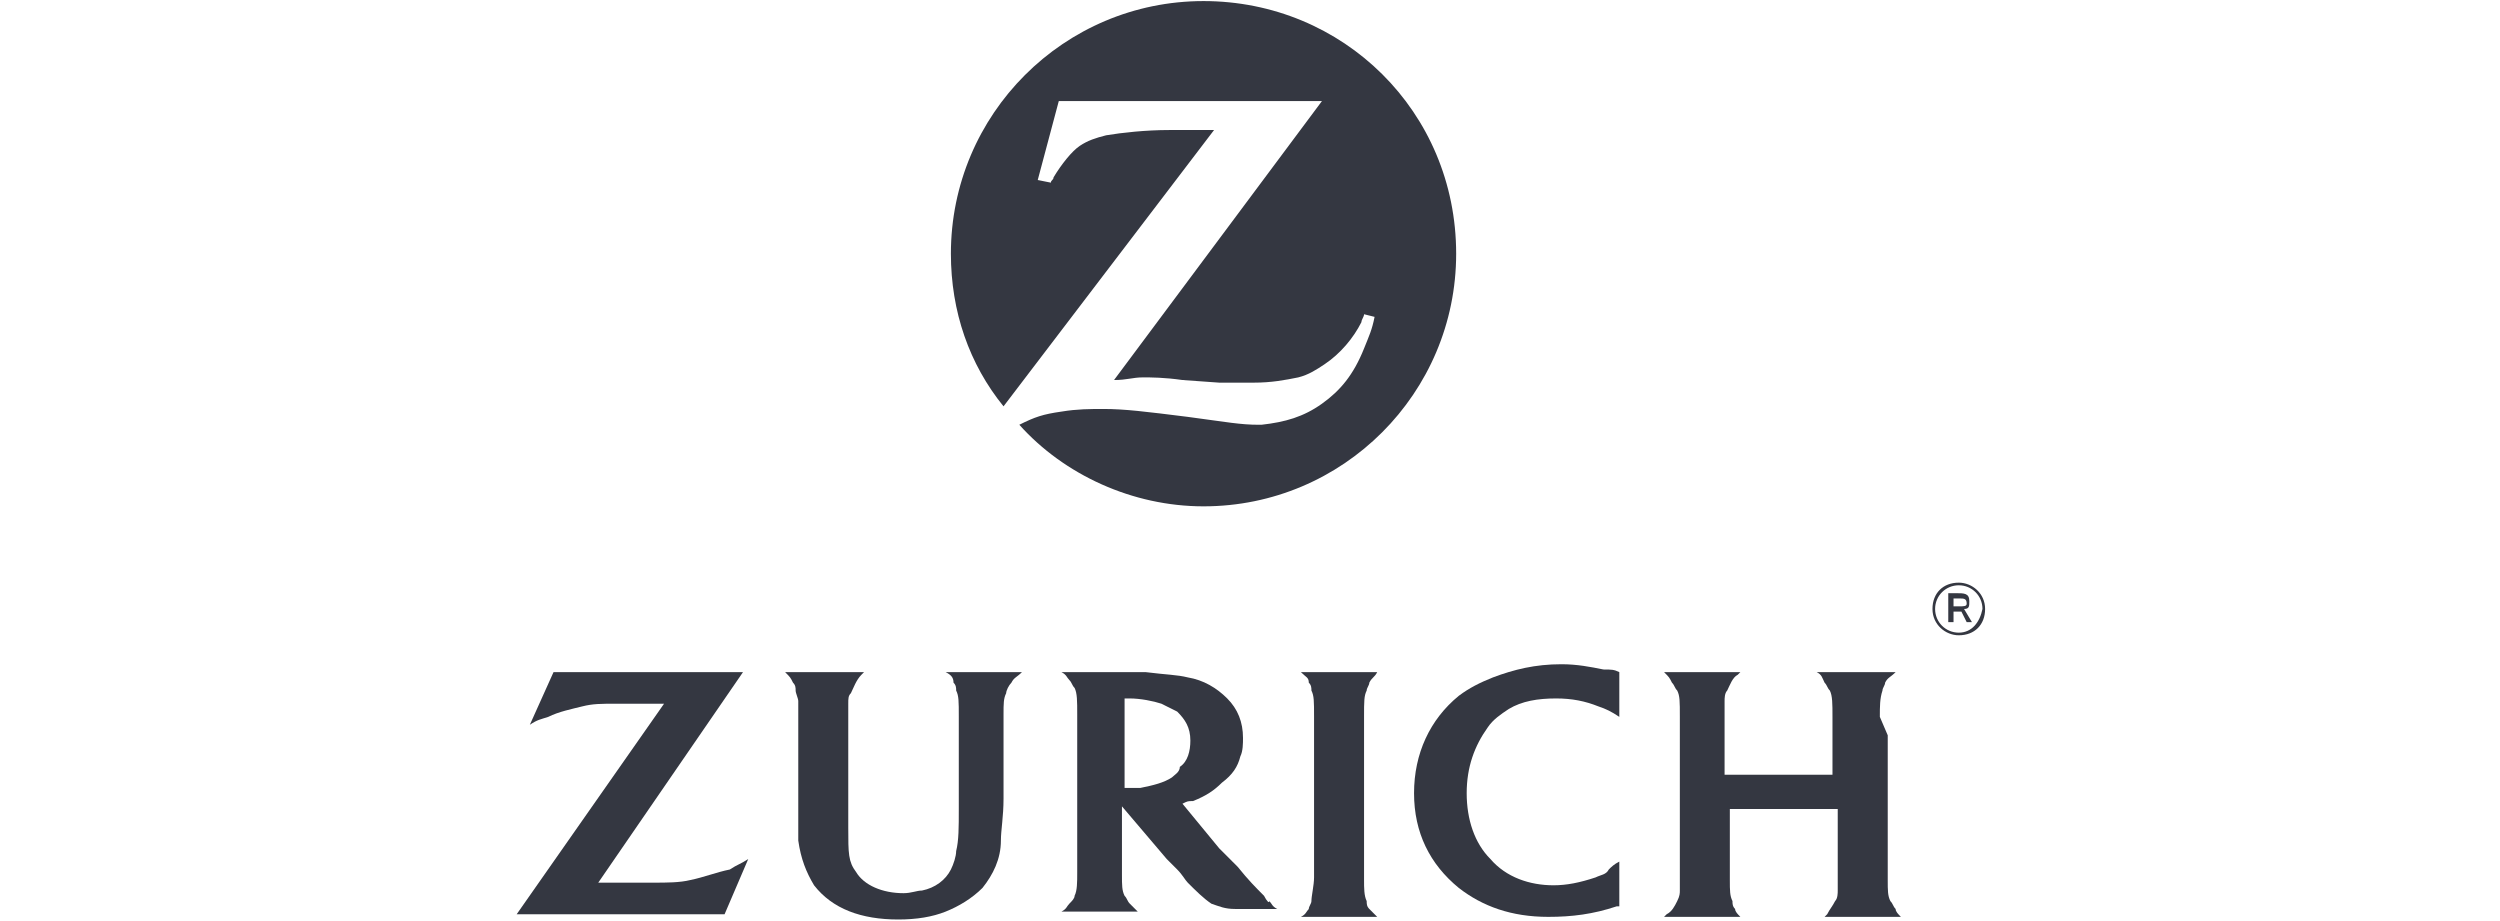 <?xml version="1.0" encoding="utf-8"?>
<!-- Generator: Adobe Illustrator 26.0.1, SVG Export Plug-In . SVG Version: 6.00 Build 0)  -->
<svg version="1.1" id="Layer_1" xmlns="http://www.w3.org/2000/svg" xmlns:xlink="http://www.w3.org/1999/xlink" x="0px" y="0px"
	 viewBox="0 0 95 35" style="enable-background:new 0 0 95 35;" xml:space="preserve">
<style type="text/css">
	.st0{fill:#343741;}
</style>
<g transform="translate(-93.466 -94.559)">
	<path class="st0" d="M139.2,94.6c-5.3,0-9.6,4.3-9.6,9.6c0,2.2,0.7,4.2,2,5.8l8-10.5h-1.7c-0.9,0-1.8,0.1-2.4,0.2
		c-0.4,0.1-0.7,0.2-1,0.4c-0.3,0.2-0.7,0.7-1,1.2c0,0.1-0.1,0.1-0.1,0.2l-0.5-0.1l0.8-3h10l-7.9,10.6c0.5,0,0.7-0.1,1.1-0.1
		c0.3,0,0.8,0,1.5,0.1l1.4,0.1c0.5,0,0.9,0,1.3,0c0.7,0,1.2-0.1,1.7-0.2c0.4-0.1,0.7-0.3,1-0.5c0.6-0.4,1.1-1,1.4-1.6
		c0-0.1,0.1-0.2,0.1-0.3l0.4,0.1c-0.1,0.5-0.2,0.7-0.4,1.2c-0.4,1-0.9,1.6-1.6,2.1c-0.7,0.5-1.4,0.7-2.3,0.8h-0.1
		c-0.7,0-1.2-0.1-2.7-0.3c-1.6-0.2-2.4-0.3-3.2-0.3c-0.5,0-1,0-1.6,0.1c-0.7,0.1-1,0.2-1.6,0.5c1.7,1.9,4.3,3.1,7,3.1
		c5.3,0,9.6-4.3,9.6-9.6C148.8,98.8,144.5,94.6,139.2,94.6"/>
	<path class="st0" d="M145.3,121.8c0-0.6,0-0.8,0.1-1c0-0.1,0.1-0.2,0.1-0.3c0.1-0.2,0.2-0.2,0.3-0.4h-2.9c0.2,0.2,0.3,0.2,0.3,0.4
		c0.1,0.1,0.1,0.2,0.1,0.3c0.1,0.2,0.1,0.4,0.1,1c0,0.3,0,0.5,0,0.6v5.5c0,0.3-0.1,0.7-0.1,0.9c0,0.1-0.1,0.2-0.1,0.3
		c-0.1,0.1-0.1,0.2-0.3,0.3h2.9c-0.1-0.1-0.2-0.2-0.3-0.3c-0.1-0.1-0.1-0.2-0.1-0.3c-0.1-0.2-0.1-0.5-0.1-0.8v-5.5L145.3,121.8"/>
	<path class="st0" d="M164.9,121.8c0-0.4,0-0.7,0.1-1c0-0.1,0.1-0.2,0.1-0.3c0.1-0.2,0.2-0.2,0.4-0.4h-3c0.2,0.1,0.2,0.2,0.3,0.4
		c0.1,0.1,0.1,0.2,0.2,0.3c0.1,0.2,0.1,0.5,0.1,1v2.2H159v-1.7c0-0.5,0-0.8,0-1.1c0-0.1,0-0.3,0.1-0.4c0.1-0.2,0.2-0.5,0.4-0.6
		c0,0,0.1-0.1,0.1-0.1h-2.9c0.2,0.2,0.2,0.2,0.3,0.4c0.1,0.1,0.1,0.2,0.2,0.3c0.1,0.2,0.1,0.4,0.1,1l0,0.6v5c0,0.5,0,0.7,0,1
		c0,0.1,0,0.2-0.1,0.4c-0.1,0.2-0.2,0.4-0.4,0.5c0,0-0.1,0.1-0.1,0.1h2.9c-0.1-0.1-0.2-0.2-0.2-0.3c-0.1-0.1-0.1-0.2-0.1-0.3
		c-0.1-0.2-0.1-0.4-0.1-0.8c0-0.2,0-0.4,0-0.5v-2.2h4.1v2.2c0,0.5,0,0.7,0,0.9c0,0.1,0,0.3-0.1,0.4c-0.1,0.2-0.2,0.3-0.3,0.5
		c0,0-0.1,0.1-0.1,0.1h2.9c-0.1-0.1-0.2-0.2-0.2-0.3c-0.1-0.1-0.1-0.2-0.2-0.3c-0.1-0.2-0.1-0.4-0.1-0.8c0-0.3,0-0.4,0-0.5l0-5
		L164.9,121.8"/>
	<path class="st0" d="M138,124.1c-0.3,0.2-0.7,0.3-1.2,0.4c-0.2,0-0.3,0-0.5,0c0,0-0.1,0-0.1,0v-3.4c0.1,0,0.2,0,0.2,0
		c0.4,0,0.9,0.1,1.2,0.2c0.2,0.1,0.4,0.2,0.6,0.3c0.3,0.3,0.5,0.6,0.5,1.1c0,0.4-0.1,0.8-0.4,1C138.3,123.9,138.1,124,138,124.1
		L138,124.1z M141.5,128.6c-0.3-0.3-0.6-0.6-1-1.1c-0.3-0.3-0.5-0.5-0.7-0.7l-1.4-1.7c0.2-0.1,0.2-0.1,0.4-0.1
		c0.5-0.2,0.8-0.4,1.1-0.7c0.4-0.3,0.6-0.6,0.7-1c0.1-0.2,0.1-0.5,0.1-0.7c0-0.6-0.2-1.1-0.6-1.5c-0.4-0.4-0.9-0.7-1.5-0.8
		c-0.4-0.1-0.8-0.1-1.6-0.2c-0.3,0-0.6,0-0.8,0h-2.4c0.2,0.1,0.2,0.2,0.3,0.3c0.1,0.1,0.1,0.2,0.2,0.3c0.1,0.2,0.1,0.5,0.1,1v6
		c0,0.4,0,0.7-0.1,0.9c0,0.1-0.1,0.2-0.2,0.3c-0.1,0.1-0.1,0.2-0.3,0.3h2.9c-0.1-0.1-0.2-0.2-0.3-0.3c-0.1-0.1-0.1-0.2-0.2-0.3
		c-0.1-0.2-0.1-0.4-0.1-0.8c0-0.1,0-0.3,0-0.5v-2.1l1.7,2c0.1,0.1,0.2,0.2,0.4,0.4c0.2,0.2,0.3,0.4,0.4,0.5c0.3,0.3,0.6,0.6,0.9,0.8
		c0.3,0.1,0.5,0.2,0.9,0.2c0.1,0,0.3,0,0.5,0h1.1c-0.2-0.1-0.2-0.2-0.3-0.3C141.7,128.9,141.6,128.8,141.5,128.6"/>
	<path class="st0" d="M154.1,127.9c-0.6,0.2-1.1,0.3-1.6,0.3c-0.9,0-1.8-0.3-2.4-1c-0.6-0.6-0.9-1.5-0.9-2.5c0-1,0.3-1.8,0.8-2.5
		c0.2-0.3,0.5-0.5,0.8-0.7c0.5-0.3,1.1-0.4,1.8-0.4c0.6,0,1.1,0.1,1.6,0.3c0.3,0.1,0.5,0.2,0.8,0.4v-1.7c-0.2-0.1-0.3-0.1-0.6-0.1
		c-0.5-0.1-1-0.2-1.6-0.2c-1,0-1.8,0.2-2.6,0.5c-0.5,0.2-0.9,0.4-1.3,0.7c-1.1,0.9-1.7,2.2-1.7,3.7c0,1.5,0.6,2.7,1.7,3.6
		c0.9,0.7,2,1.1,3.4,1.1c0.9,0,1.7-0.1,2.6-0.4c0,0,0.1,0,0.1,0v-1.7c-0.2,0.1-0.3,0.2-0.4,0.3C154.5,127.8,154.3,127.8,154.1,127.9
		"/>
	<path class="st0" d="M129.7,120.5c0.1,0.1,0.1,0.2,0.1,0.3c0.1,0.2,0.1,0.4,0.1,1v3.5c0,0.7,0,1.2-0.1,1.6c0,0.2-0.1,0.5-0.2,0.7
		c-0.2,0.4-0.6,0.7-1.1,0.8c-0.2,0-0.4,0.1-0.7,0.1c-0.8,0-1.5-0.3-1.8-0.8c-0.3-0.4-0.3-0.7-0.3-1.7l0-0.8v-2.8c0-0.5,0-0.8,0-1.1
		c0-0.2,0-0.3,0.1-0.4c0.1-0.2,0.2-0.5,0.4-0.7c0,0,0,0,0.1-0.1h-3c0.2,0.2,0.2,0.2,0.3,0.4c0.1,0.1,0.1,0.2,0.1,0.3
		c0,0.1,0.1,0.3,0.1,0.4c0,0.1,0,0.3,0,0.6l0,0.5v2.6c0,1,0,1.2,0,1.6c0.1,0.7,0.3,1.2,0.6,1.7c0.7,0.9,1.8,1.3,3.2,1.3
		c0.7,0,1.3-0.1,1.8-0.3c0.5-0.2,1-0.5,1.4-0.9c0.4-0.5,0.7-1.1,0.7-1.8c0-0.4,0.1-0.9,0.1-1.6v-2.6l0-0.5v-0.1c0-0.4,0-0.6,0.1-0.8
		c0-0.1,0.1-0.3,0.2-0.4c0.1-0.2,0.2-0.2,0.4-0.4h-2.9C129.6,120.2,129.7,120.3,129.7,120.5"/>
	<path class="st0" d="M119.7,128c-0.4,0.1-0.9,0.1-1.4,0.1c-0.2,0-0.4,0-0.7,0h-1.4l5.5-8h-7.2l-0.9,2c0.3-0.2,0.4-0.2,0.7-0.3
		c0.4-0.2,0.9-0.3,1.3-0.4c0.4-0.1,0.7-0.1,1.3-0.1c0.3,0,0.5,0,0.7,0h1.1l-5.6,8h7.9l0.9-2.1c-0.3,0.2-0.4,0.2-0.7,0.4
		C120.7,127.7,120.2,127.9,119.7,128"/>
	<path class="st0" d="M167.9,117.6h-0.2v-0.3h0.2c0.2,0,0.3,0,0.3,0.2C168.2,117.6,168.1,117.6,167.9,117.6z M168.3,117.4
		c0-0.3-0.2-0.3-0.5-0.3h-0.3v1.1h0.2v-0.4h0.3c0,0,0,0,0,0l0.2,0.4h0.2l-0.3-0.5C168.3,117.7,168.3,117.6,168.3,117.4"/>
	<path class="st0" d="M167.9,118.6c-0.5,0-0.9-0.4-0.9-0.9c0-0.5,0.4-0.9,0.9-0.9c0.5,0,0.9,0.4,0.9,0.9
		C168.7,118.2,168.4,118.6,167.9,118.6z M167.9,116.7c-0.6,0-1,0.4-1,1c0,0.6,0.5,1,1,1c0.6,0,1-0.4,1-1
		C168.9,117.1,168.4,116.7,167.9,116.7"/>
</g>
</svg>

